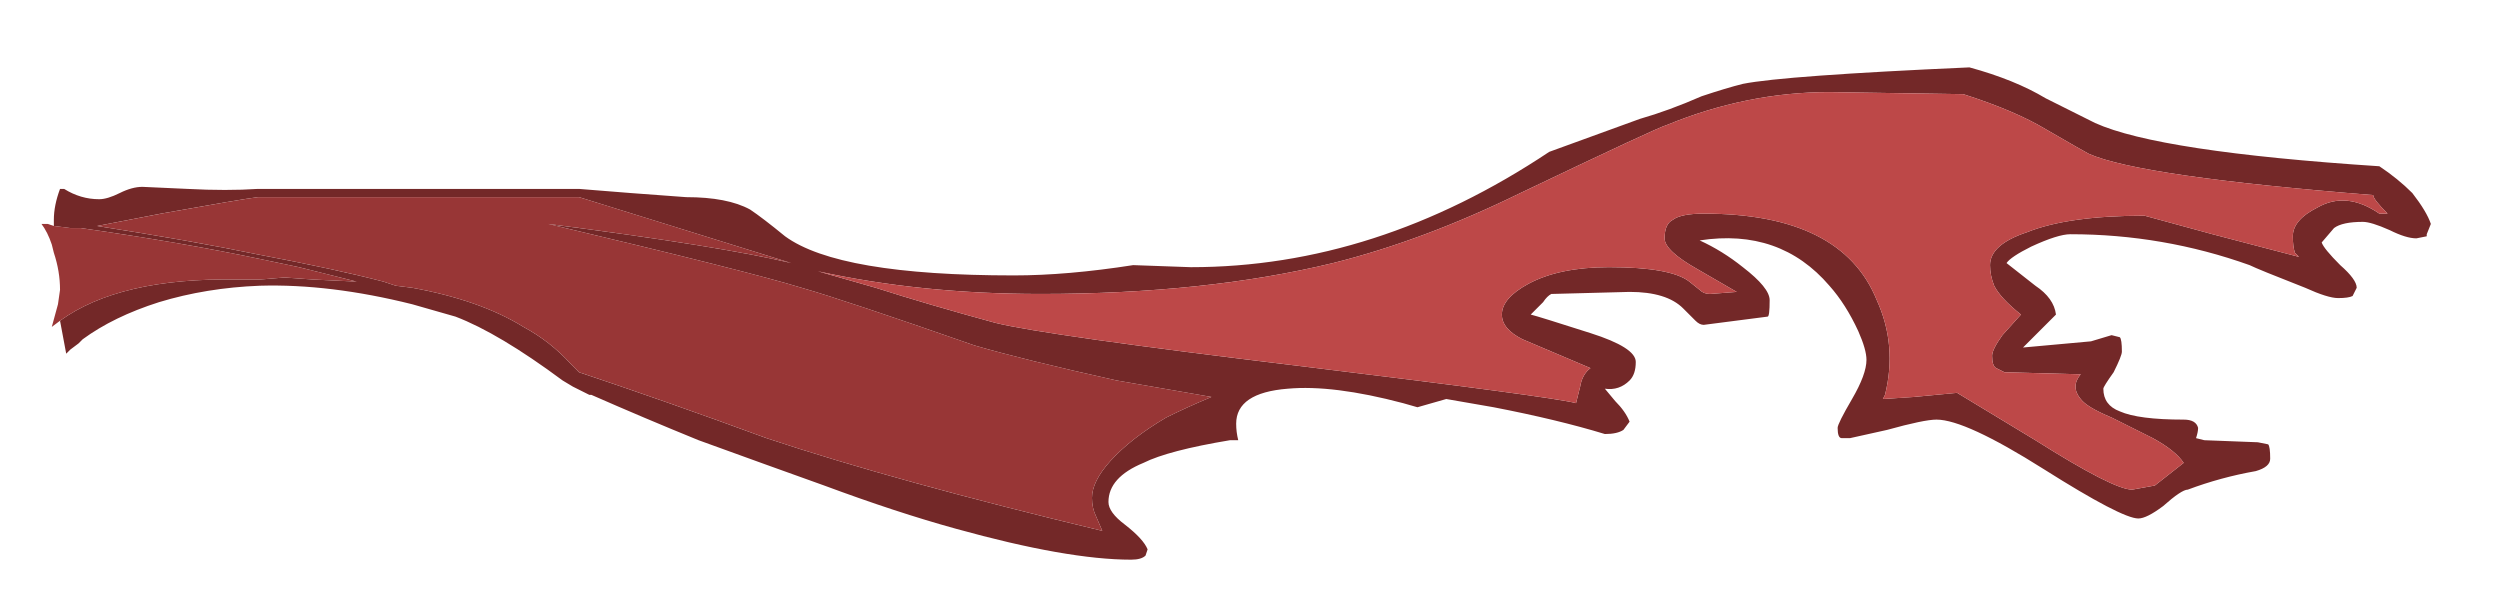<?xml version="1.0" encoding="UTF-8" standalone="no"?>
<svg xmlns:ffdec="https://www.free-decompiler.com/flash" xmlns:xlink="http://www.w3.org/1999/xlink" ffdec:objectType="frame" height="104.35px" width="424.8px" xmlns="http://www.w3.org/2000/svg">
  <g transform="matrix(1.0, 0.0, 0.0, 1.0, 7.05, 11.45)">
    <use ffdec:characterId="536" ffdec:characterName="a_EB_Flag1" height="83.65" transform="matrix(1.0, 0.0, 0.0, 1.0, 0.0, 0.0)" width="406.0" xlink:href="#sprite0"/>
  </g>
  <defs>
    <g id="sprite0" transform="matrix(1.0, 0.0, 0.0, 1.0, 0.0, 0.0)">
      <use ffdec:characterId="535" height="11.95" transform="matrix(7.0, 0.0, 0.0, 7.0, 0.0, 0.0)" width="58.0" xlink:href="#shape0"/>
    </g>
    <g id="shape0" transform="matrix(1.0, 0.0, 0.0, 1.0, 0.0, 0.0)">
      <path d="M0.3 3.85 L0.3 3.7 Q0.3 3.35 0.45 2.95 L0.55 2.95 Q0.95 3.2 1.4 3.2 1.6 3.2 1.9 3.05 2.2 2.9 2.45 2.9 L3.55 2.95 Q4.5 3.0 5.25 2.95 L13.05 2.95 14.3 3.05 15.65 3.15 Q16.65 3.15 17.2 3.45 17.5 3.65 18.05 4.1 19.35 5.05 23.6 5.05 24.9 5.05 26.5 4.8 L27.9 4.85 Q32.4 4.85 36.6 2.05 L38.8 1.25 Q39.5 1.05 40.3 0.7 40.9 0.5 41.3 0.4 42.3 0.2 46.8 0.0 47.9 0.3 48.65 0.75 L49.85 1.35 Q51.4 2.05 56.75 2.4 57.2 2.7 57.55 3.05 57.9 3.5 58.0 3.8 L57.9 4.05 57.9 4.1 57.65 4.15 Q57.4 4.15 57.0 3.95 56.55 3.75 56.35 3.75 55.85 3.75 55.65 3.9 L55.35 4.25 Q55.4 4.4 55.8 4.8 56.2 5.15 56.2 5.35 L56.1 5.55 Q56.0 5.6 55.75 5.6 55.5 5.6 54.95 5.35 53.8 4.9 53.6 4.8 51.5 4.05 49.25 4.05 48.95 4.05 48.3 4.35 47.8 4.6 47.7 4.75 L48.4 5.3 Q48.85 5.6 48.9 6.0 L48.1 6.8 49.75 6.65 50.25 6.5 50.45 6.55 Q50.5 6.6 50.5 6.9 50.5 7.0 50.3 7.4 50.05 7.75 50.05 7.8 50.05 8.2 50.45 8.35 50.9 8.55 52.0 8.55 52.3 8.55 52.35 8.75 52.35 8.85 52.3 9.0 L52.5 9.05 53.8 9.1 54.05 9.15 Q54.1 9.2 54.1 9.5 54.1 9.7 53.75 9.8 52.9 9.95 52.1 10.25 51.95 10.25 51.5 10.65 51.1 10.95 50.9 10.95 50.5 10.95 48.6 9.75 46.7 8.55 46.0 8.55 45.7 8.55 44.8 8.8 L43.9 9.0 43.7 9.0 Q43.6 9.0 43.6 8.75 43.6 8.65 43.95 8.05 44.3 7.45 44.3 7.1 44.3 6.85 44.1 6.4 43.8 5.75 43.4 5.3 42.2 3.9 40.25 4.2 40.8 4.45 41.3 4.85 41.95 5.35 41.95 5.65 41.95 6.05 41.9 6.05 L40.35 6.25 Q40.25 6.25 40.15 6.15 L39.85 5.85 Q39.45 5.45 38.55 5.45 L36.65 5.5 Q36.55 5.55 36.45 5.7 L36.15 6.0 Q36.35 6.05 37.6 6.45 38.7 6.8 38.7 7.15 38.7 7.45 38.55 7.6 38.3 7.85 37.95 7.8 L38.2 8.1 Q38.45 8.35 38.55 8.6 L38.4 8.8 Q38.25 8.9 37.95 8.9 36.8 8.55 35.25 8.25 L34.1 8.05 33.4 8.25 33.05 8.15 Q31.35 7.7 30.25 7.8 29.0 7.9 29.0 8.65 29.0 8.85 29.05 9.05 L28.85 9.05 Q27.35 9.3 26.75 9.6 25.9 9.95 25.9 10.55 25.9 10.8 26.3 11.1 26.75 11.45 26.85 11.7 L26.8 11.85 Q26.7 11.95 26.45 11.95 24.9 11.95 22.2 11.2 20.75 10.8 19.0 10.15 17.6 9.65 15.95 9.05 14.6 8.5 13.35 7.95 L13.3 7.95 12.9 7.75 12.65 7.6 Q11.1 6.45 10.05 6.05 L9.0 5.75 Q7.0 5.25 5.3 5.3 4.0 5.35 2.85 5.7 1.75 6.05 1.0 6.6 L0.9 6.7 0.7 6.85 0.6 6.95 0.45 6.15 Q1.9 5.1 4.75 5.15 L5.3 5.15 5.9 5.1 6.6 5.15 7.65 5.2 6.25 4.85 5.3 4.65 Q3.4 4.25 0.95 3.9 L0.7 3.9 0.3 3.85 M54.7 4.5 Q54.65 4.35 54.65 4.1 54.65 3.7 55.25 3.4 55.95 3.0 56.75 3.55 L56.95 3.55 Q56.6 3.2 56.6 3.1 50.95 2.65 49.7 2.1 49.6 2.05 48.65 1.5 47.9 1.05 46.65 0.65 L43.4 0.6 Q41.4 0.6 39.45 1.4 39.25 1.45 35.9 3.05 33.55 4.2 31.35 4.75 28.25 5.5 24.25 5.5 21.35 5.5 18.85 4.95 L20.25 5.35 Q21.5 5.75 23.15 6.2 24.35 6.5 30.55 7.25 36.7 8.0 37.25 8.15 L37.35 7.75 Q37.4 7.45 37.6 7.3 36.3 6.75 35.95 6.6 35.45 6.35 35.45 6.0 35.45 5.6 36.1 5.25 36.85 4.85 38.05 4.85 39.55 4.85 40.0 5.2 L40.25 5.4 Q40.35 5.5 40.5 5.5 L41.15 5.45 40.2 4.9 Q39.4 4.45 39.4 4.15 39.4 3.8 39.6 3.7 39.8 3.55 40.35 3.55 43.7 3.55 44.55 5.65 45.05 6.75 44.75 7.95 L44.7 8.05 45.45 8.0 46.5 7.9 48.4 9.05 Q50.3 10.25 50.75 10.25 L51.3 10.15 52.0 9.6 Q51.8 9.3 51.25 9.0 L50.25 8.5 Q49.65 8.25 49.5 8.05 49.25 7.75 49.5 7.45 L47.65 7.4 47.45 7.3 Q47.35 7.25 47.35 7.0 47.35 6.85 47.6 6.5 L48.05 6.0 Q47.55 5.6 47.4 5.3 47.3 5.05 47.3 4.8 47.3 4.3 48.2 4.0 49.2 3.6 51.05 3.6 L52.7 4.05 54.8 4.6 54.7 4.5 M28.4 8.0 L26.1 7.6 Q23.85 7.1 22.65 6.75 19.5 5.65 18.45 5.35 17.15 4.95 12.3 3.8 16.55 4.35 18.2 4.75 L13.05 3.15 5.25 3.15 Q4.85 3.2 2.9 3.55 L1.35 3.85 Q3.6 4.2 5.3 4.55 7.15 4.9 8.3 5.2 L8.6 5.3 9.0 5.35 Q10.65 5.65 11.7 6.3 12.35 6.65 12.85 7.2 L13.05 7.4 12.9 7.35 Q15.15 8.1 17.6 9.0 20.75 10.05 25.75 11.25 L25.6 10.9 Q25.5 10.7 25.5 10.45 25.5 10.05 25.95 9.55 26.45 9.0 27.3 8.5 27.8 8.25 28.4 8.0" fill="#732828" fill-rule="evenodd" stroke="none"/>
      <path d="M54.7 4.5 L54.8 4.6 52.7 4.05 51.05 3.6 Q49.2 3.6 48.2 4.0 47.3 4.3 47.3 4.8 47.3 5.05 47.4 5.3 47.55 5.6 48.05 6.0 L47.6 6.5 Q47.35 6.85 47.35 7.0 47.35 7.25 47.45 7.3 L47.65 7.4 49.5 7.45 Q49.25 7.75 49.5 8.05 49.65 8.25 50.25 8.5 L51.25 9.0 Q51.8 9.3 52.0 9.6 L51.3 10.15 50.75 10.25 Q50.3 10.25 48.4 9.05 L46.5 7.9 45.45 8.0 44.7 8.05 44.75 7.95 Q45.05 6.75 44.55 5.65 43.7 3.55 40.35 3.55 39.8 3.55 39.6 3.7 39.4 3.8 39.4 4.15 39.4 4.45 40.2 4.9 L41.15 5.45 40.5 5.5 Q40.35 5.5 40.25 5.4 L40.0 5.2 Q39.55 4.85 38.05 4.85 36.85 4.85 36.1 5.25 35.45 5.6 35.45 6.0 35.45 6.35 35.95 6.6 36.3 6.75 37.6 7.3 37.4 7.45 37.35 7.75 L37.25 8.15 Q36.7 8.0 30.55 7.25 24.35 6.5 23.15 6.2 21.5 5.75 20.25 5.35 L18.85 4.95 Q21.35 5.5 24.25 5.5 28.25 5.5 31.35 4.75 33.55 4.2 35.9 3.05 39.25 1.45 39.45 1.4 41.4 0.6 43.4 0.6 L46.65 0.65 Q47.9 1.05 48.65 1.5 49.6 2.05 49.7 2.1 50.95 2.65 56.6 3.1 56.6 3.2 56.95 3.55 L56.75 3.55 Q55.95 3.0 55.25 3.4 54.65 3.7 54.65 4.1 54.65 4.35 54.7 4.5" fill="#bd4848" fill-rule="evenodd" stroke="none"/>
      <path d="M0.45 6.15 L0.25 6.3 0.4 5.75 0.45 5.4 Q0.45 4.95 0.3 4.5 L0.25 4.3 Q0.15 4.0 0.0 3.8 L0.15 3.8 0.3 3.85 0.7 3.9 0.95 3.9 Q3.4 4.25 5.3 4.65 L6.25 4.85 7.65 5.2 6.6 5.15 5.9 5.1 5.3 5.15 4.75 5.15 Q1.9 5.1 0.45 6.15 M28.4 8.0 Q27.8 8.25 27.3 8.5 26.45 9.0 25.95 9.55 25.5 10.05 25.5 10.45 25.5 10.7 25.6 10.9 L25.75 11.25 Q20.75 10.05 17.6 9.0 15.15 8.1 12.9 7.35 L13.05 7.4 12.85 7.2 Q12.35 6.65 11.7 6.3 10.65 5.65 9.0 5.35 L8.6 5.3 8.3 5.2 Q7.15 4.9 5.3 4.55 3.6 4.2 1.35 3.85 L2.9 3.55 Q4.85 3.2 5.25 3.15 L13.05 3.15 18.2 4.75 Q16.55 4.35 12.3 3.8 17.15 4.95 18.45 5.35 19.5 5.65 22.65 6.75 23.85 7.1 26.1 7.6 L28.4 8.0" fill="#983636" fill-rule="evenodd" stroke="none"/>
    </g>
  </defs>
</svg>
